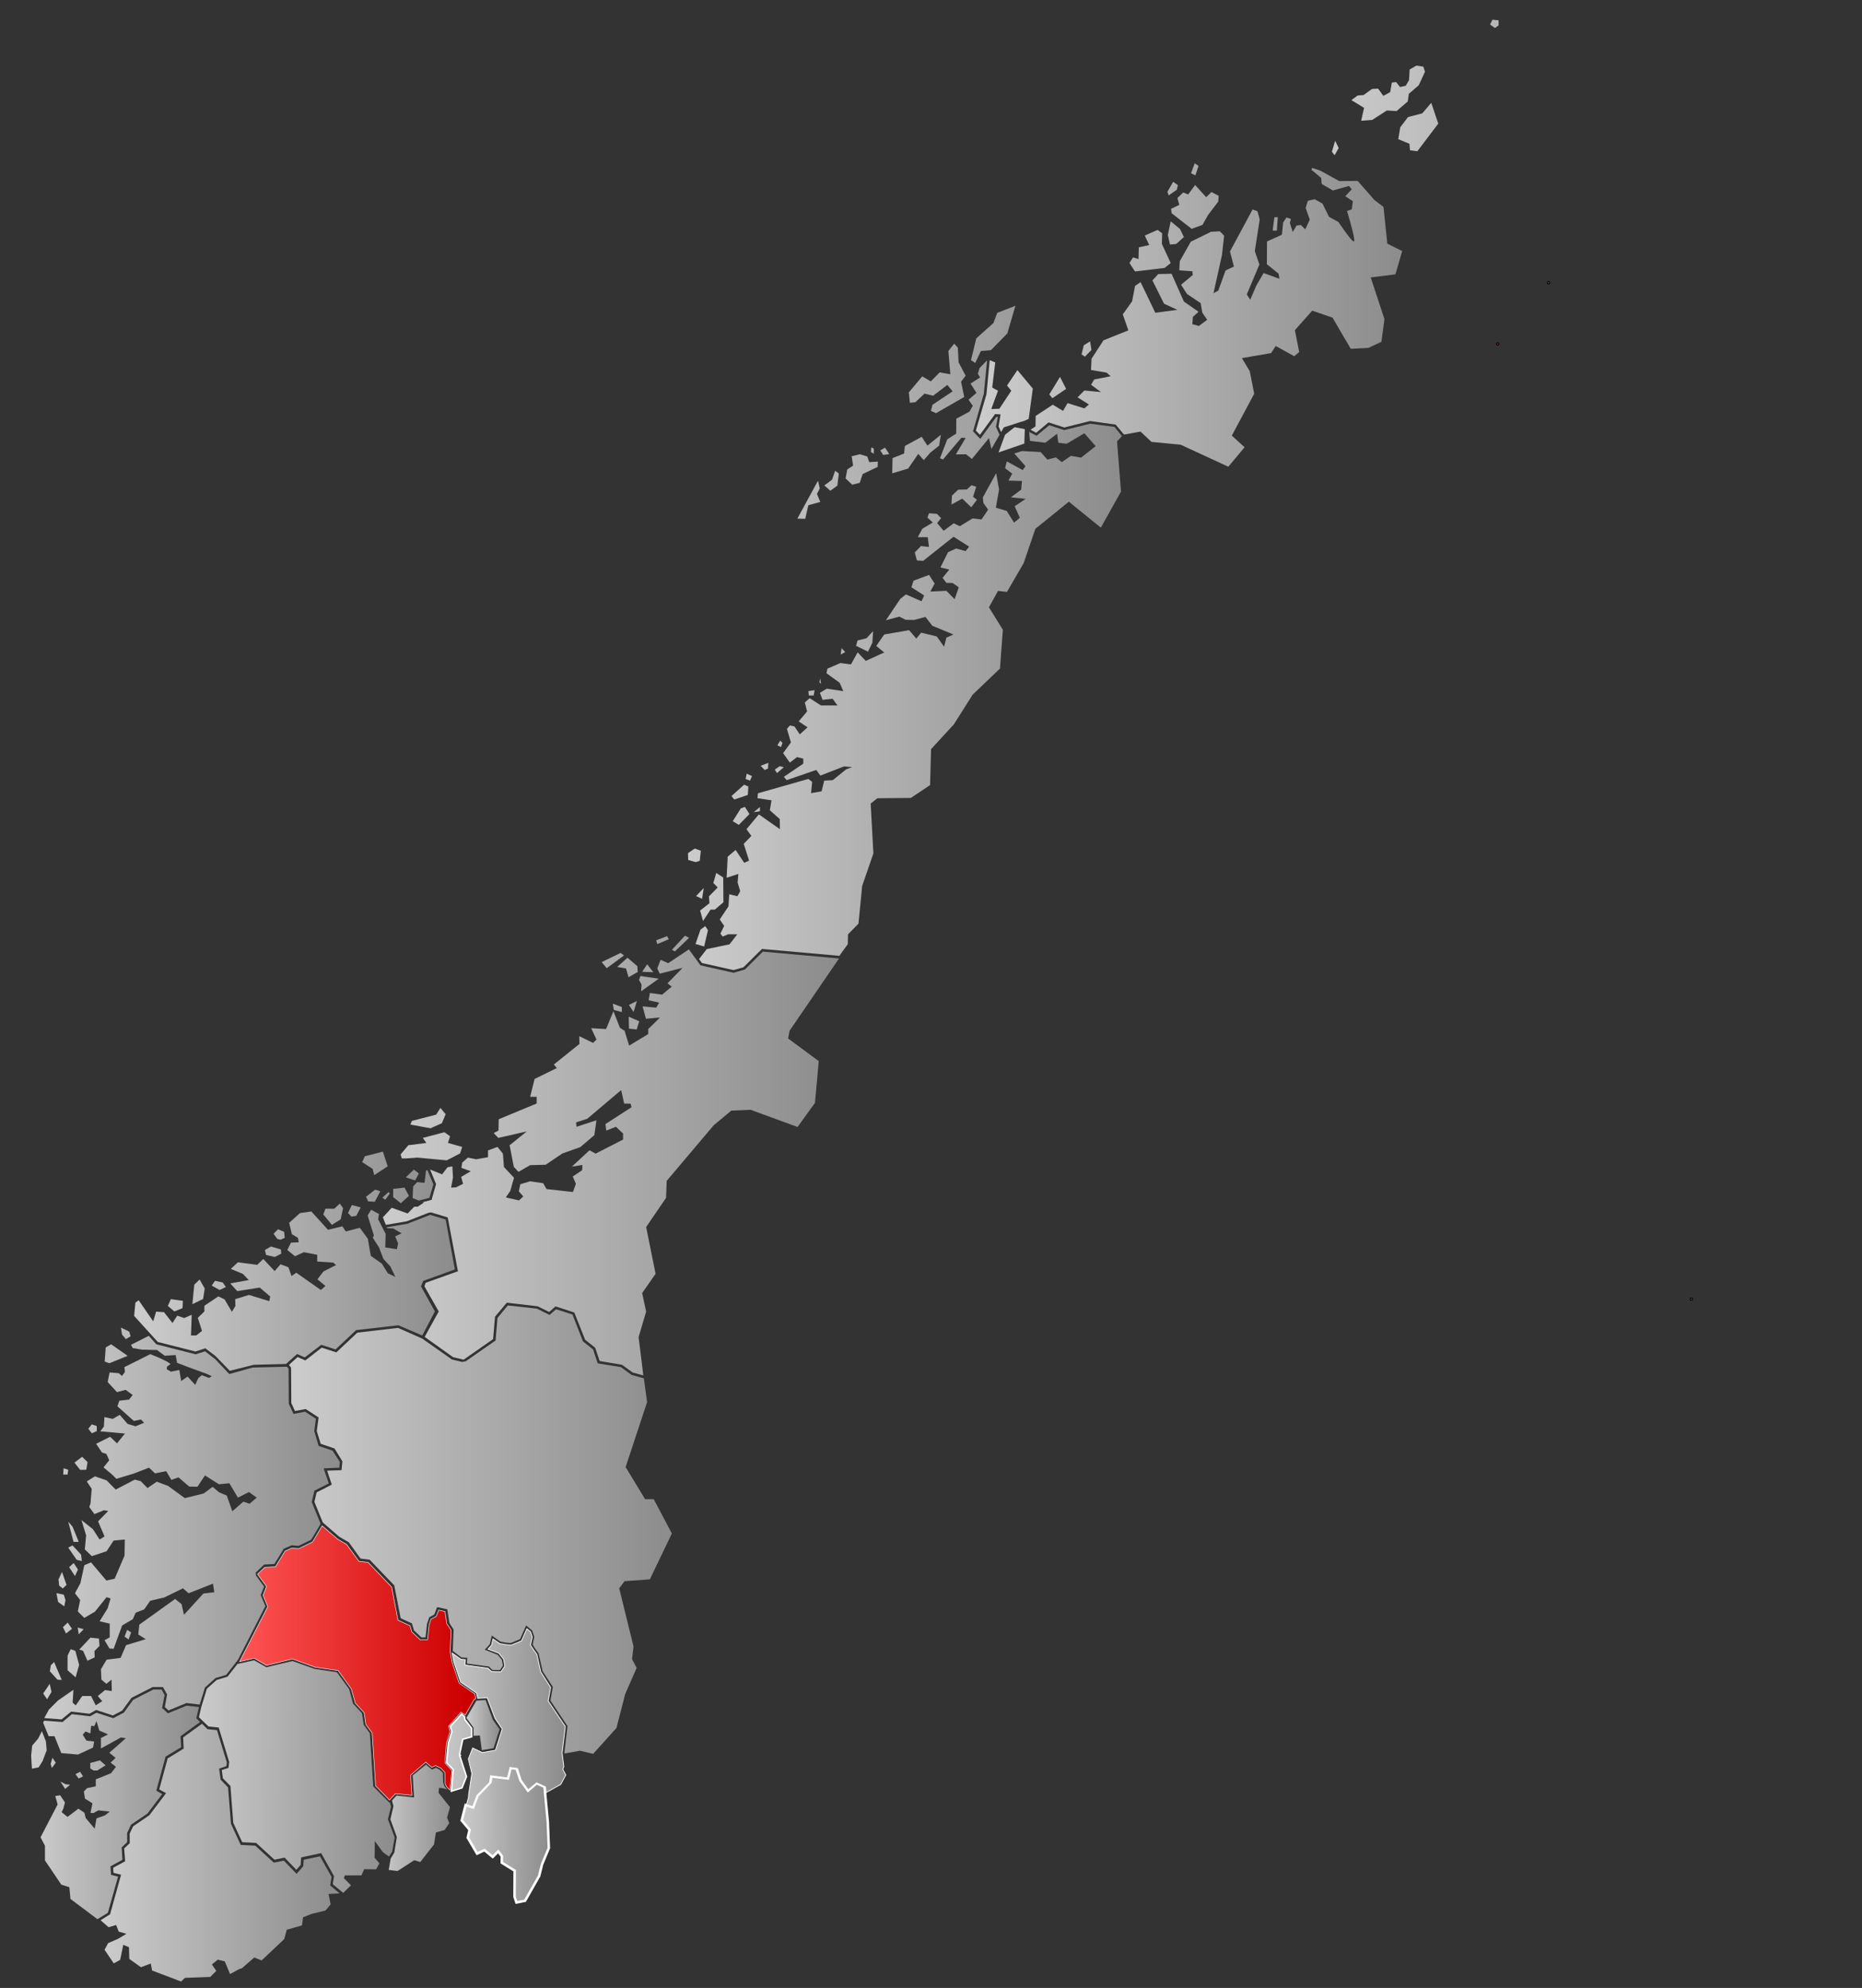 <?xml version="1.0" encoding="UTF-8" standalone="no"?>
<svg
   id="svg2"
   height="790"
   width="740"
   version="1.0"
   sodipodi:docname="buskerud_2024.svg"
   xml:space="preserve"
   inkscape:version="1.2.1 (9c6d41e410, 2022-07-14)"
   xmlns:inkscape="http://www.inkscape.org/namespaces/inkscape"
   xmlns:sodipodi="http://sodipodi.sourceforge.net/DTD/sodipodi-0.dtd"
   xmlns:xlink="http://www.w3.org/1999/xlink"
   xmlns="http://www.w3.org/2000/svg"
   xmlns:svg="http://www.w3.org/2000/svg"
   xmlns:rdf="http://www.w3.org/1999/02/22-rdf-syntax-ns#"
   xmlns:cc="http://creativecommons.org/ns#"
   xmlns:dc="http://purl.org/dc/elements/1.1/"><rect width="100%" height="100%" fill="#333333" stroke="none"/><sodipodi:namedview
     id="namedview61"
     pagecolor="#ffffff"
     bordercolor="#000000"
     borderopacity="0.25"
     inkscape:showpageshadow="2"
     inkscape:pageopacity="0.0"
     inkscape:pagecheckerboard="0"
     inkscape:deskcolor="#d1d1d1"
     showgrid="false"
     showguides="false"
     inkscape:zoom="3.2827612"
     inkscape:cx="225.41999"
     inkscape:cy="675.80304"
     inkscape:window-width="1920"
     inkscape:window-height="991"
     inkscape:window-x="-9"
     inkscape:window-y="-9"
     inkscape:window-maximized="1"
     inkscape:current-layer="layer1" /><defs
     id="defs77"><linearGradient
       id="linearGradient37210"><stop
         id="stop37206"
         style="stop-color:#cccccc;stop-opacity:1;"
         offset="0" /><stop
         id="stop37208"
         style="stop-color:#8c8c8c;stop-opacity:1;"
         offset="1" /></linearGradient><linearGradient
       inkscape:collect="always"
       id="linearGradient37186"><stop
         style="stop-color:#ff5454;stop-opacity:1;"
         offset="0"
         id="stop37182" /><stop
         style="stop-color:#cc0000;stop-opacity:1;"
         offset="1"
         id="stop37184" /></linearGradient><linearGradient
       id="linearGradient37073"><stop
         id="stop37069"
         style="stop-color:#ffffff;stop-opacity:1;"
         offset="0" /><stop
         id="stop37071"
         style="stop-color:#8c8c8c;stop-opacity:1"
         offset="1" /></linearGradient><linearGradient
       inkscape:collect="always"
       id="linearGradient36187"><stop
         style="stop-color:#cccccc;stop-opacity:1;"
         offset="0"
         id="stop36183" /><stop
         style="stop-color:#8c8c8c;stop-opacity:1;"
         offset="1"
         id="stop36185" /></linearGradient><linearGradient
       inkscape:collect="always"
       id="linearGradient36159"><stop
         style="stop-color:#ff5454;stop-opacity:1;"
         offset="0"
         id="stop36155" /><stop
         style="stop-color:#ff5454;stop-opacity:0;"
         offset="1"
         id="stop36157" /></linearGradient><linearGradient
       id="linearGradient36149"><stop
         id="stop36145"
         style="stop-color:#cccccc;stop-opacity:1;"
         offset="0" /><stop
         id="stop36147"
         style="stop-color:#8c8c8c;stop-opacity:1;"
         offset="1" /></linearGradient><linearGradient
       id="linearGradient36126"><stop
         id="stop36122"
         style="stop-color:#cccccc;stop-opacity:1;"
         offset="0" /><stop
         id="stop36124"
         style="stop-color:#cc0000;stop-opacity:1;"
         offset="1" /></linearGradient><linearGradient
       id="linearGradient35215"><stop
         id="stop35211"
         style="stop-color:#ff5454;stop-opacity:1;"
         offset="0" /><stop
         id="stop35213"
         style="stop-color:#cc0000;stop-opacity:1;"
         offset="1" /></linearGradient><linearGradient
       id="linearGradient35054"><stop
         id="stop35050"
         style="stop-color:#ff5454;stop-opacity:1;"
         offset="0" /><stop
         id="stop35052"
         style="stop-color:#cc0000;stop-opacity:1;"
         offset="1" /></linearGradient><linearGradient
       id="linearGradient34197"><stop
         id="stop34193"
         style="stop-color:#cccccc;stop-opacity:1;"
         offset="0" /><stop
         id="stop34195"
         style="stop-color:#8c8c8c;stop-opacity:1;"
         offset="1" /></linearGradient><linearGradient
       id="linearGradient33343"><stop
         id="stop33339"
         style="stop-color:#cccccc;stop-opacity:1;"
         offset="0" /><stop
         id="stop33341"
         style="stop-color:#8c8c8c;stop-opacity:1;"
         offset="1" /></linearGradient><linearGradient
       id="linearGradient31647"><stop
         id="stop31643"
         style="stop-color:#cccccc;stop-opacity:1;"
         offset="0" /><stop
         id="stop31645"
         style="stop-color:#8c8c8c;stop-opacity:1;"
         offset="1" /></linearGradient><linearGradient
       id="linearGradient25014"><stop
         id="stop25010"
         style="stop-color:#cccccc;stop-opacity:1;"
         offset="0" /><stop
         id="stop25012"
         style="stop-color:#8c8c8c;stop-opacity:1;"
         offset="1" /></linearGradient><linearGradient
       id="linearGradient25008"><stop
         id="stop25004"
         style="stop-color:#cccccc;stop-opacity:1;"
         offset="0" /><stop
         id="stop25006"
         style="stop-color:#8c8c8c;stop-opacity:1;"
         offset="1" /></linearGradient><linearGradient
       id="linearGradient25002"><stop
         id="stop24998"
         style="stop-color:#cccccc;stop-opacity:1;"
         offset="0" /><stop
         id="stop25000"
         style="stop-color:#8c8c8c;stop-opacity:1;"
         offset="1" /></linearGradient><linearGradient
       id="linearGradient22600"><stop
         id="stop22596"
         style="stop-color:#cccccc;stop-opacity:1"
         offset="0" /><stop
         id="stop22598"
         style="stop-color:#8c8c8c;stop-opacity:1"
         offset="1" /></linearGradient><linearGradient
       id="linearGradient13280"><stop
         id="stop13276"
         style="stop-color:#ff5454;stop-opacity:1;"
         offset="0" /><stop
         id="stop13278"
         style="stop-color:#cc0000;stop-opacity:1;"
         offset="1" /></linearGradient><linearGradient
       id="linearGradient13274"><stop
         id="stop13270"
         style="stop-color:#cccccc;stop-opacity:1;"
         offset="0" /><stop
         id="stop13272"
         style="stop-color:#8c8c8c;stop-opacity:1;"
         offset="1" /></linearGradient><linearGradient
       id="linearGradient4373"><stop
         id="stop4375"
         style="stop-color:#ff5454;stop-opacity:1"
         offset="0" /><stop
         id="stop4377"
         style="stop-color:#cc0000;stop-opacity:1"
         offset="1" /></linearGradient><linearGradient
       id="linearGradient4261"><stop
         id="stop4263"
         style="stop-color:#cccccc;stop-opacity:1"
         offset="0" /><stop
         id="stop4265"
         style="stop-color:#8c8c8c;stop-opacity:1"
         offset="1" /></linearGradient><linearGradient
       gradientUnits="userSpaceOnUse"
       y2="736.231"
       x2="134.984"
       y1="736.231"
       x1="39.961"
       id="linearGradient1183"
       xlink:href="#linearGradient4261" /><linearGradient
       gradientUnits="userSpaceOnUse"
       y2="717.038"
       x2="79.52"
       y1="717.038"
       x1="12.373"
       id="linearGradient1191"
       xlink:href="#linearGradient4261" /><linearGradient
       gradientUnits="userSpaceOnUse"
       y2="706.112"
       x2="178.981"
       y1="706.112"
       x1="79.125"
       id="linearGradient1199"
       xlink:href="#linearGradient4261"
       gradientTransform="translate(236.337,-62.044)" /><linearGradient
       gradientUnits="userSpaceOnUse"
       y2="605.436"
       x2="135.055"
       y1="605.436"
       x1="17.168"
       id="linearGradient1207"
       xlink:href="#linearGradient4261" /><linearGradient
       gradientUnits="userSpaceOnUse"
       y2="681.29"
       x2="224.703"
       y1="681.29"
       x1="95.375"
       id="linearGradient1215"
       xlink:href="#linearGradient4373" /><linearGradient
       gradientUnits="userSpaceOnUse"
       y2="685.481"
       x2="198.325"
       y1="685.481"
       x1="185.347"
       id="linearGradient1223"
       xlink:href="#linearGradient31647" /><linearGradient
       gradientUnits="userSpaceOnUse"
       y2="607.871"
       x2="267.01"
       y1="607.871"
       x1="114.82"
       id="linearGradient1231"
       xlink:href="#linearGradient25002" /><linearGradient
       gradientUnits="userSpaceOnUse"
       y2="253.526"
       x2="445.891"
       y1="253.526"
       x1="273.426"
       id="linearGradient1255"
       xlink:href="#linearGradient4261" /><linearGradient
       gradientUnits="userSpaceOnUse"
       y2="94.201"
       x2="735.416"
       y1="94.201"
       x1="387.822"
       id="linearGradient1263"
       xlink:href="#linearGradient22600" /><linearGradient
       gradientUnits="userSpaceOnUse"
       y2="501.206"
       x2="180.791"
       y1="501.206"
       x1="53.312"
       id="linearGradient899"
       xlink:href="#linearGradient4261" /><linearGradient
       gradientUnits="userSpaceOnUse"
       y2="459.222"
       x2="333.453"
       y1="459.222"
       x1="152.17"
       id="linearGradient926"
       xlink:href="#linearGradient4261" /><linearGradient
       inkscape:collect="always"
       xlink:href="#linearGradient13280"
       id="linearGradient13147"
       gradientUnits="userSpaceOnUse"
       x1="95.933"
       y1="660.382"
       x2="185.674"
       y2="660.382"
       gradientTransform="translate(-341.855,54.266)" /><linearGradient
       inkscape:collect="always"
       xlink:href="#linearGradient25008"
       id="linearGradient13165"
       gradientUnits="userSpaceOnUse"
       x1="172.71"
       y1="680.559"
       x2="224.703"
       y2="681.29" /><linearGradient
       inkscape:collect="always"
       xlink:href="#linearGradient25014"
       id="linearGradient13167"
       gradientUnits="userSpaceOnUse"
       x1="172.806"
       y1="681.567"
       x2="224.703"
       y2="681.29" /><linearGradient
       inkscape:collect="always"
       xlink:href="#linearGradient4373"
       id="linearGradient13169"
       gradientUnits="userSpaceOnUse"
       x1="95.375"
       y1="681.29"
       x2="224.703"
       y2="681.29" /><linearGradient
       inkscape:collect="always"
       xlink:href="#linearGradient13274"
       id="linearGradient13171"
       gradientUnits="userSpaceOnUse"
       x1="182.815"
       y1="729.715"
       x2="218.065"
       y2="729.432"
       gradientTransform="translate(-341.61,53.85)" /><linearGradient
       inkscape:collect="always"
       xlink:href="#linearGradient33343"
       id="linearGradient19402"
       gradientUnits="userSpaceOnUse"
       gradientTransform="translate(-0.016,-0.159)"
       x1="150.475"
       y1="720.051"
       x2="180.374"
       y2="720.33" /><linearGradient
       inkscape:collect="always"
       xlink:href="#linearGradient34197"
       id="linearGradient19404"
       gradientUnits="userSpaceOnUse"
       gradientTransform="translate(-0.07,-0.104)"
       x1="76.384"
       y1="705.614"
       x2="156.922"
       y2="706.302" /><linearGradient
       inkscape:collect="always"
       xlink:href="#linearGradient22600"
       id="linearGradient35191"
       gradientUnits="userSpaceOnUse"
       x1="387.822"
       y1="94.201"
       x2="735.416"
       y2="94.201" /><linearGradient
       inkscape:collect="always"
       xlink:href="#linearGradient35215"
       id="linearGradient35209"
       gradientUnits="userSpaceOnUse"
       x1="387.822"
       y1="94.201"
       x2="555.476"
       y2="92.602" /><linearGradient
       inkscape:collect="always"
       xlink:href="#linearGradient36126"
       id="linearGradient36120"
       gradientUnits="userSpaceOnUse"
       x1="387.822"
       y1="94.201"
       x2="555.476"
       y2="92.602" /><linearGradient
       inkscape:collect="always"
       xlink:href="#linearGradient36159"
       id="linearGradient36161"
       x1="387.822"
       y1="123.819"
       x2="557.266"
       y2="123.819"
       gradientUnits="userSpaceOnUse" /><linearGradient
       inkscape:collect="always"
       xlink:href="#linearGradient36187"
       id="linearGradient36181"
       gradientUnits="userSpaceOnUse"
       x1="387.822"
       y1="123.819"
       x2="557.266"
       y2="123.819" /><linearGradient
       inkscape:collect="always"
       xlink:href="#linearGradient37186"
       id="linearGradient37188"
       x1="594.565"
       y1="136.657"
       x2="595.871"
       y2="136.657"
       gradientUnits="userSpaceOnUse" /><linearGradient
       inkscape:collect="always"
       xlink:href="#linearGradient37210"
       id="linearGradient37204"
       gradientUnits="userSpaceOnUse"
       x1="521.55"
       y1="94.635"
       x2="735.416"
       y2="94.201" /><linearGradient
       inkscape:collect="always"
       xlink:href="#linearGradient4373"
       id="linearGradient48059"
       gradientUnits="userSpaceOnUse"
       x1="176.053"
       y1="681.755"
       x2="224.703"
       y2="681.29" /></defs><style
     id="style5"
     type="text/css" /><style
     type="text/css"
     id="style5-3" /><g
     style="display:inline;opacity:1"
     id="layer1"><g
       id="g36104"><g
         style="fill:url(#linearGradient1263);fill-opacity:1;stroke:none"
         id="g4622"><title
           id="title1147">Troms og Finnmark</title><g
           id="g35167"><g
             id="g35181"
             style="fill:url(#linearGradient35191);fill-opacity:1;stroke:none"><g
               id="g35207"
               style="fill:url(#linearGradient35209);fill-opacity:1"><g
                 id="g36118"
                 style="fill:url(#linearGradient36120);fill-opacity:1"><g
                   id="g36141"
                   style="fill:url(#linearGradient36161);fill-opacity:1"><g
                     id="g36179"
                     style="fill:url(#linearGradient36181);fill-opacity:1"><path
                       id="path22581"
                       style="display:inline;opacity:1;fill:url(#linearGradient36181);fill-opacity:1;fill-rule:evenodd;stroke:none;stroke-width:1px;stroke-linecap:butt;stroke-linejoin:round;stroke-opacity:1"
                       d="m 465.271,87.965 -1.152,5.402 0.85,3.822 2.488,-0.242 3.035,-2.73 L 468.975,91 Z" /><path
                       id="path22579"
                       style="display:inline;opacity:1;fill:url(#linearGradient36181);fill-opacity:1;fill-rule:evenodd;stroke:none;stroke-width:1px;stroke-linecap:butt;stroke-linejoin:round;stroke-opacity:1"
                       d="m 488.336,79.832 -5.645,6.373 -0.426,2.488 4.309,-0.607 3.217,-6.615 z" /><path
                       id="path22573"
                       style="display:inline;opacity:1;fill:url(#linearGradient36181);fill-opacity:1;fill-rule:evenodd;stroke:none;stroke-width:1px;stroke-linecap:butt;stroke-linejoin:round;stroke-opacity:1"
                       d="m 474.801,64.902 -1.457,3.945 1.73,0.85 1.244,-3.764 z" /><path
                       id="path4514"
                       style="fill:url(#linearGradient36181);fill-opacity:1;fill-rule:evenodd;stroke:none;stroke-width:1px;stroke-linecap:butt;stroke-linejoin:round;stroke-opacity:1"
                       d="m 428.006,146.715 -1.455,1.154 -1.154,3.762 1.154,2.004 3.398,-1.639 0.363,-2.125 z" /><path
                       id="path22591"
                       style="fill:url(#linearGradient36181);fill-opacity:1;fill-rule:evenodd;stroke:none;stroke-width:1px;stroke-linecap:butt;stroke-linejoin:round;stroke-opacity:1"
                       d="m 393.338,143.146 -1.303,13.559 -4.213,14.414 1.631,1.67 6.004,-8.227 2.191,0.121 -0.801,4.805 1.014,2.221 1.074,-1.869 6.725,-2.174 1.166,-0.311 2.002,-0.914 1.639,-12.018 -6.131,-7.344 -4.127,6.129 1.699,2.064 -4.734,7.162 -3.217,0.121 2.672,-7.283 -2.307,-1.275 1.213,-9.996 z m 27.932,6.604 -4.248,6.98 1.213,1.518 5.463,-3.703 z m -18.045,20.006 -3.791,3.006 -2.588,7.041 10.25,-3.535 0.182,-5.73 z" /><path
                       id="path22589"
                       style="fill:url(#linearGradient36181);fill-opacity:1;fill-rule:evenodd;stroke:none;stroke-width:1px;stroke-linecap:butt;stroke-linejoin:round;stroke-opacity:1"
                       d="m 407.129,140.465 -0.912,3.52 3.703,3.459 2.488,-1.031 -0.303,-2.975 z" /><path
                       id="path22587"
                       style="fill:url(#linearGradient36181);fill-opacity:1;fill-rule:evenodd;stroke:none;stroke-width:1px;stroke-linecap:butt;stroke-linejoin:round;stroke-opacity:1"
                       d="m 433.227,135.67 -2.488,1.518 -0.91,3.641 1.334,0.91 2.609,-2.67 z" /><path
                       id="path22585"
                       style="fill:url(#linearGradient36181);fill-opacity:1;fill-rule:evenodd;stroke:none;stroke-width:1px;stroke-linecap:butt;stroke-linejoin:round;stroke-opacity:1"
                       d="m 442.33,105.748 -2.975,0.424 0.668,3.035 -3.701,2.307 -3.764,-3.156 -3.156,2.125 3.096,4.977 -0.789,1.76 -5.037,-1.82 -4.795,2.428 3.156,3.277 -1.762,2.428 2.793,3.52 -3.52,1.215 0.025,1.525 1.613,1.508 -6.01,5.463 4.617,-0.508 2.121,1.844 2.062,-2.732 3.131,-1.422 3.182,-4.221 0.91,2.305 6.252,-0.91 4.248,-2.184 -1.336,-1.396 -0.363,-5.766 4.006,-2.064 1.152,-4.795 -2.186,-1.334 1.215,-4.189 -3.703,1.215 z" /><path
                       id="path22583"
                       style="fill:url(#linearGradient36181);fill-opacity:1;fill-rule:evenodd;stroke:none;stroke-width:1px;stroke-linecap:butt;stroke-linejoin:round;stroke-opacity:1"
                       d="m 460.053,91.363 -5.098,2.246 1.76,3.764 -4.127,0.91 -0.123,4.674 -2.184,-0.668 -1.396,2.244 2.186,3.34 11.773,-1.396 2.428,-1.943 -3.52,-7.586 0.121,-4.248 z" /><path
                       id="path22577"
                       style="fill:url(#linearGradient36181);fill-opacity:1;fill-rule:evenodd;stroke:none;stroke-width:1px;stroke-linecap:butt;stroke-linejoin:round;stroke-opacity:1"
                       d="m 510.549,77.768 -1.275,3.34 2.732,2.428 2.197,-1.293 0.898,-2.289 z" /><path
                       id="path22575"
                       style="fill:url(#linearGradient36181);fill-opacity:1;fill-rule:evenodd;stroke:none;stroke-width:1px;stroke-linecap:butt;stroke-linejoin:round;stroke-opacity:1"
                       d="m 466.242,72.246 -2.305,4.006 0.545,1.395 3.217,-2.244 0.426,-1.822 z m 8.74,1.273 -2.791,3.764 -1.943,-0.789 -2.305,2.186 0.727,2.73 -3.277,1.578 0.244,1.76 7.949,6.191 4.311,-1.578 2.184,-3.885 4.066,-5.342 0.184,-2.305 -2.854,-1.518 -2.123,2.062 z" /><path
                       id="path22571"
                       style="fill:url(#linearGradient36181);fill-opacity:1;fill-rule:evenodd;stroke:none;stroke-width:1px;stroke-linecap:butt;stroke-linejoin:round;stroke-opacity:1"
                       d="m 484.572,62.17 -0.486,2.307 2.551,3.764 0.363,6.008 4.492,1.094 2.67,-2.49 -3.459,-5.947 -1.943,-0.182 -2.123,-4.127 z m 23.307,2.854 -3.764,1.941 -3.398,5.584 1.639,2.549 2.852,-0.85 1.154,2.246 2.246,-0.971 1.334,-8.316 z m -27.615,3.945 -0.244,2.123 2.854,1.518 0.607,-0.971 -1.215,-2.67 z" /><path
                       id="path22555"
                       style="fill:url(#linearGradient36181);fill-opacity:1;fill-rule:evenodd;stroke:none;stroke-width:1px;stroke-linecap:butt;stroke-linejoin:round;stroke-opacity:1"
                       d="m 536.818,138.615 7.044,-0.374 5.145,-2.422 1.203,-8.983 -5.454,-16.587 9.811,-1.219 2.7,-9.254 -5.914,-2.954 -1.525,-14.6 -3.616,-2.743 -6.633,-7.581 -7.31,0.068 -7.637,-4.192 -3.203,-1.074 -0.189,0.801 3.84,3.23 0.188,2.363 4.43,2.609 6.404,-1.791 1.123,1.275 -2.58,2.822 3.004,1.912 -0.424,3.277 -1.883,0.637 c 0,0 3.541,11.611 2.762,12.078 -0.779,0.467 -6.191,-7.709 -6.191,-7.709 l -3.701,-2.002 -2.641,-5.311 -3.096,-1.73 -2.699,0.639 -0.881,2.82 1.639,4.674 -1.82,3.854 -1.699,-1.729 -1.73,0.213 -1.518,2.549 -1.152,-3.582 0.424,-1.578 -1.76,-0.605 -1.336,2.002 -0.484,4.855 -5.918,2.67 -0.06,9.045 4.674,3.793 0.303,2.002 -6.281,-2.275 -2.854,4.916 -2.457,5.674 -1.365,-2.094 5.006,-11.895 -1.82,-5.311 1.941,-12.564 -0.879,-3.277 -1.943,-0.729 -8.982,16.691 1.549,6.008 -3.309,1.549 -2.883,8.01 -1.912,1.033 3.369,-15.174 0.85,-7.678 -1.699,-1.76 -3.551,0.213 -8.012,3.945 -4.369,7.768 -0.182,3.582 5.219,0.395 0.121,1.486 -4.643,3.854 2.367,3.672 5.432,3.643 0.637,3.762 1.943,2.854 -3.309,2.457 -2.58,-0.729 0.213,-2.883 2.246,-2.033 -5.826,-4.066 -4.887,-11.045 -5.279,0.121 -2.338,2.518 4.613,9.256 5.311,2.459 -8.77,1.152 -5.857,-12.199 -2.186,1.518 -1.184,6.131 -3.701,5.189 2.215,6.342 -9.893,3.975 -4.734,7.314 -0.213,4.461 6.191,1.062 1.607,1.426 -6.555,1.305 -1.213,2.094 3.945,2.914 -6.615,-0.639 -2.701,2.701 4.49,2.854 -1.789,1.547 -6.678,-2.094 -1.789,3.096 -4.098,-2.459 -6.797,4.461 -0.06,4.158 -1.992,1.307 2.254,1.229 4.92,-4.123 6.281,2.02 10.221,-2.57 10.178,1.424 3.305,3.965 6.561,-1.188 4.369,4.098 11.623,1.123 18.906,8.74 6.463,-7.738 -5.068,-4.613 8.893,-16.66 -1.766,-8.947 -3.121,-5.193 11.592,-2.004 1.852,-2.822 7.344,4.066 1.973,-1.668 -1.699,-8.68 6.889,-7.77 8.072,2.793 z m -29.006,-52.295 -1.346,0.039 -0.693,5.268 1.691,0.029 z"
                       sodipodi:nodetypes="ccccccccccccccccccccccccscccccccccccccccccccccccccccccccccccccccccccccccccccccccccccccccccccccccccccccccccccccccccccccccccccccccccccccc" /></g></g></g></g></g></g><g
           id="g37202"
           style="fill:url(#linearGradient37204);fill-opacity:1"><path
             id="path22569"
             style="fill:url(#linearGradient37204);fill-opacity:1;fill-rule:evenodd;stroke:none;stroke-width:1px;stroke-linecap:butt;stroke-linejoin:round;stroke-opacity:1"
             d="m 530.617,55.938 -1.287,4.377 1.074,1.373 1.609,-2.875 z" /><path
             id="path22567"
             style="fill:url(#linearGradient37204);fill-opacity:1;fill-rule:evenodd;stroke:none;stroke-width:1px;stroke-linecap:butt;stroke-linejoin:round;stroke-opacity:1"
             d="m 550.121,55.555 -4.219,4.006 9.014,3.914 1.912,-1.426 -3.551,-6.1 z" /><path
             id="path22565"
             style="fill:url(#linearGradient37204);fill-opacity:1;fill-rule:evenodd;stroke:none;stroke-width:1px;stroke-linecap:butt;stroke-linejoin:round;stroke-opacity:1"
             d="m 568.814,40.867 -3.582,4.188 -5.645,1.457 -3.094,4.066 -0.789,4.734 4.43,1.82 0.242,2.609 2.914,0.365 8.314,-10.986 z" /><path
             id="path22563"
             style="fill:url(#linearGradient37204);fill-opacity:1;fill-rule:evenodd;stroke:none;stroke-width:1px;stroke-linecap:butt;stroke-linejoin:round;stroke-opacity:1"
             d="m 573.943,32.432 -1.578,5.947 0.576,4.734 3.338,1.76 3.217,-2.307 1.213,-5.129 -2.488,-2.518 z" /><path
             id="path22561"
             style="fill:url(#linearGradient37204);fill-opacity:1;fill-rule:evenodd;stroke:none;stroke-width:1px;stroke-linecap:butt;stroke-linejoin:round;stroke-opacity:1"
             d="m 562.928,26.059 -2.701,1.547 -0.244,4.219 -1.299,2.254 -2.281,0.508 -1.547,-1.973 -1.699,0.182 -0.668,3.824 -2.732,1.457 -2.062,-2.854 -2.428,0.121 -3.338,2.428 -2.367,0.182 -2.488,1.822 5.037,3.094 -1.154,5.1 4.371,-0.305 5.826,-3.762 3.885,0.242 4.43,-3.824 0.426,-3.033 3.945,-3.4 2.488,-5.4 -0.668,-2.004 z" /><path
             id="path22559"
             style="fill:url(#linearGradient37204);fill-opacity:1;fill-rule:evenodd;stroke:none;stroke-width:1px;stroke-linecap:butt;stroke-linejoin:round;stroke-opacity:1"
             d="m 579.738,13.191 -1.76,0.85 v 4.795 l 3.277,-0.182 0.607,-2.246 z" /><path
             id="path22557"
             style="fill:url(#linearGradient37204);fill-opacity:1;fill-rule:evenodd;stroke:none;stroke-width:1px;stroke-linecap:butt;stroke-linejoin:round;stroke-opacity:1"
             d="m 593.152,7.818 -0.971,1.914 1.941,1.395 1.457,-1.031 -0.012,-2.023 z" /><path
             id="path22551"
             style="fill:url(#linearGradient37204);fill-opacity:1;fill-rule:evenodd;stroke:none;stroke-width:1px;stroke-linecap:butt;stroke-linejoin:round;stroke-opacity:1"
             d="m 613.059,2.934 -0.182,5.523 -3.52,-0.061 -2.064,2.002 3.277,1.701 -2.912,4.855 -1.094,7.828 -4.006,-3.338 -1.76,0.85 -1.699,-4.369 -2.549,-0.061 -3.945,-1.518 -2.002,2.428 1.881,2.912 -0.789,4.492 -4.795,-2.246 -1.881,4.553 2.67,1.639 2.609,0.729 4.492,6.008 -1.031,2.004 -6.191,-3.4 -4.977,7.891 2.062,3.582 -7.525,0.787 -8.619,9.469 0.85,2.428 -4.248,4.674 1.457,6.008 -3.035,2.549 0.971,2.551 2.732,0.424 1.76,2.854 -2.064,2.67 -4.309,0.607 -1.639,-3.217 -2.428,-2.549 v -3.885 l -3.277,-1.275 0.547,-3.762 -3.096,-0.062 -3.459,-3.154 h -3.461 l -0.789,2.488 0.305,3.338 -1.639,1.213 -1.092,-1.699 0.363,-4.795 -1.578,-2.912 -1.336,1.639 -3.701,-2.854 -2.307,1.396 -0.697,5.887 -1.141,0.881 -5.688,-7.314 -1.336,3.459 -3.277,0.426 -0.252,0.721 3.449,1.061 7.432,4.061 7.387,-0.032 6.881,7.87 3.785,2.759 1.527,14.59 6.127,3.129 -2.998,10.432 -9.389,1.174 5.086,15.779 -1.305,9.648 -5.477,2.607 -6.982,0.256 0.102,0.174 0.521,1 4.377,6.525 -1.152,2.428 3.033,2.67 3.096,11.289 3.156,-2.186 2.914,2.307 h 8.072 l 3.398,4.369 4.248,-3.883 6.191,-1.76 3.58,-8.072 3.824,0.06 6.857,7.646 8.438,1.092 5.887,7.406 4.49,-2.914 1.396,-11.775 4.369,-5.705 4.795,0.486 4.977,-9.408 -3.094,-14.383 3.277,-19.848 0.363,-9.467 5.16,-5.463 5.826,-12.078 10.863,1.578 6.92,-2.186 0.971,-3.945 5.219,-5.584 7.404,-1.213 4.311,10.014 4.732,1.154 2.125,4.309 15.963,6.434 5.766,16.447 -7.525,12.018 -1.883,9.348 4.795,4.309 3.156,0.484 3.643,-3.277 0.121,-15.477 11.834,-8.738 4.855,-9.529 -2.123,-4.674 2.307,-1.518 6.371,5.402 5.221,1.457 4.006,-1.033 1.092,-4.855 -4.369,-10.135 -5.766,-1.396 -2.125,1.578 -3.643,-4.369 -2.365,1.152 1.334,3.277 -1.941,6.07 -8.314,0.242 -1.215,-2.791 3.58,-1.033 3.035,-3.883 -2.852,-4.066 -2.367,2.123 -5.826,-2.367 1.031,-3.217 -4.127,-2.428 -4.674,0.668 -2.002,-1.881 -9.955,-2.428 -0.971,-5.342 23.488,3.277 4.674,1.76 8.982,-5.705 -0.121,-3.762 3.52,-4.188 6.373,-2.428 3.277,-2.672 -2.791,-8.678 -3.521,1.455 -5.584,-6.555 -10.439,2.125 2.975,-7.162 -5.158,-5.279 -4.674,4.43 -3.156,-4.613 -7.041,4.311 -0.363,-4.795 -2.002,-3.521 -5.949,-3.641 -3.52,1.881 -4.309,6.312 -2.125,10.439 1.578,8.496 -3.885,1.943 -3.096,-1.76 -3.52,0.484 -2.367,-0.789 6.494,-9.285 0.303,-4.311 -5.279,3.703 -1.275,-1.578 3.035,-2.791 -5.402,-2.367 1.502,-2.406 6.389,-0.932 4.916,-10.016 -1.152,-3.277 -4.977,0.426 -1.578,-5.523 -7.83,2.852 -3.217,-2.609 -2.609,1.336 -0.365,5.705 -4.309,-1.941 -1.092,3.58 -2.004,5.037 5.342,0.607 2.062,3.096 -2.609,1.941 -0.607,4.248 -2.73,0.607 -1.273,5.523 2.184,2.549 -3.338,2.367 1.154,6.312 -2.975,0.061 -6.98,6.373 0.182,-14.75 -1.334,-4.309 2.307,-3.096 -0.668,-13.109 -3.459,1.031 -6.434,11.107 -13.838,28.041 1.213,3.701 -5.705,10.379 -3.885,3.459 -3.096,-5.34 4.979,-10.865 -2.367,-3.033 3.52,-2.854 0.729,-3.885 -3.217,-2.67 13.898,-21.363 v -3.582 l -7.525,0.668 0.303,-3.459 4.492,-2.609 3.096,0.303 4.188,-2.914 -3.217,-2.488 1.334,-3.701 -2.791,-0.242 z"
             sodipodi:nodetypes="cccccccccccccccccccccccccccccccccccccccccccccccccccccccccccccccccccccccccccccccccccccccccccccccccccccccccccccccccccccccccccccccccccccccccccccccccccccccccccccccccccccccccccccccccccccccccccccccccccccccccccccccccccccccccccccccccc" /></g></g></g><g
       style="fill:#cccccc;fill-opacity:1;stroke:none"
       id="g4632" /><g
       style="fill:url(#linearGradient1255);fill-opacity:1;stroke:none"
       id="g4710"><title
         id="title1157"
         style="fill:url(#linearGradient1255);fill-opacity:1">Nordland</title><path
         id="path4652"
         d="m 403.547,121.527 -7.223,2.793 -1.518,4.066 -6.797,6.068 -2.125,8.68 1.701,1.092 2.244,-4.732 4.006,-0.365 6.494,-6.615 z m -24.338,15.053 -2.307,2.914 0.789,9.225 -4.248,-0.729 -3.52,3.58 -3.398,-2.002 -5.342,6.373 0.426,4.127 2.184,-0.242 3.643,-3.4 3.398,0.85 5.645,-4.309 2.123,2.549 -8.01,5.342 -0.619,2.418 2.014,0.92 11.229,-6.434 -1.273,-6.068 1.82,-2.367 -2.793,-5.342 -0.303,-5.826 z m 13.086,6.596 -2.98,3.08 -0.68,2.297 0.893,1.439 -3.824,2.428 2.367,3.703 -3.156,2.73 1.699,2.428 -1.334,2.307 -5.221,2.793 -0.06,5.947 -3.52,2.246 -2.914,7.525 1.215,0.486 7.283,-8.619 1.699,0.06 -3.885,6.555 4.066,-0.061 2.307,1.881 6.797,-8.314 0.971,4.309 3.23,-5.621 -1.443,-3.168 0.799,-3.928 -0.641,-0.033 -6.361,8.762 -2.896,-3 4.285,-14.922 z m 40.996,25.189 -10.332,2.568 -5.955,-1.951 -5.029,4.172 -2.939,-1.477 0.277,3.533 6.131,0.729 4.674,-3.58 0.484,3.58 3.277,0.424 7.07,-4.188 4.492,5.129 -5.797,4.553 -4.035,-0.699 -3.611,2.488 -2.367,-1.881 -3.369,0.881 -2.699,-3.004 -7.375,-0.395 -3.096,0.971 4.461,5.037 -1.123,1.547 -6.312,-3.459 -0.666,2.73 2.822,2.156 -1.488,2.76 5.371,0.152 -0.303,3.43 -4.098,3.064 5.889,0.607 -4.4,2.943 2.062,4.582 -2.305,1.943 -2.914,-4.674 -4.309,-1.275 1.273,-7.223 -1.152,-6.494 -5.281,9.59 0.182,2.246 1.912,2.641 -2.639,3.914 -3.521,-0.426 -5.098,3.096 -2.428,-1.152 -4.006,2.975 -2.574,-3.061 1.574,-1.955 -1.684,-1.719 -3.141,-0.215 -0.609,1.711 2.125,1.961 -4.188,2.488 -1.762,3.338 h 3.945 l 0.486,3.883 -3.156,-0.363 -2.488,2.549 0.85,3.156 2.488,0.182 12.078,-9.59 6.191,3.945 -1.396,1.762 -3.764,-1.033 -3.217,1.457 -3.035,6.07 3.521,0.85 -2.67,3.277 1.516,2.002 2.488,0.061 2.428,1.699 -1.639,4.734 -3.277,-3.338 -6.371,0.303 1.699,-3.156 -2.186,-3.459 -6.191,2.307 -0.85,2.609 5.068,3.244 -1.047,2.312 -6.193,-2.717 -2.209,1.713 -5.754,8.557 5.34,-1.455 2.488,1.273 3.4,0.061 4.49,-1.213 2.732,3.52 8.375,3.459 -2.793,1.275 -0.91,3.58 -2.912,-4.066 -6.191,-1.518 -1.941,2.367 -2.854,-3.338 -9.893,1.699 -3.156,4.553 3.156,2.609 -7.344,3.338 -3.217,-3.398 -2.67,4.795 -4.189,-0.547 -5.158,2.246 -0.363,1.82 5.219,3.764 1.457,3.338 -6.555,-0.971 -2.732,1.639 1.033,2.791 4.006,-0.424 1.941,2.67 h -6.555 l -4.492,-2.912 -1.941,1.699 0.91,3.58 -3.338,3.945 3.52,2.367 -3.094,2.791 -2.125,-3.156 -1.82,-0.363 -1.154,1.336 1.578,5.4 -3.096,4.248 2.672,3.764 2.852,-2.186 2.488,0.607 v 2.004 l -7.707,5.219 1.092,1.336 11.775,-4.066 1.639,2.244 9.406,-3.641 3.217,0.303 -2.367,0.85 -5.34,4.311 -3.398,0.182 -1.033,4.248 -4.188,0.729 0.426,-4.492 -1.518,-1.152 -20.029,5.705 -0.182,1.941 5.584,0.852 -0.668,3.943 3.945,3.521 0.06,4.006 -8.375,-5.889 -4.916,5.889 1.941,2.67 -3.035,3.156 2.125,6.676 -1.943,0.85 -3.398,-5.098 -3.156,2.67 -0.424,8.375 4.674,-1.516 -0.305,3.398 1.031,3.471 -1.104,1.99 -3.242,-0.775 -0.328,4.818 -3.459,5.184 1.762,2.549 -1.49,3.082 0.883,1.166 2.246,-0.91 h 3.58 l -3.096,4.006 -9.043,1.881 -3.072,3.98 1.158,1.564 12.559,2.814 3.967,-1.135 7.338,-7.279 30.748,2.746 3.352,-4.645 0.086,-3.904 4.164,-4.25 1.459,-14.977 4.463,-12.918 -1.072,-19.828 2.66,-2.104 13.305,-0.129 7.639,-5.105 0.387,-14.291 9.055,-9.828 7.467,-11.803 10.859,-10.385 1.158,-15.408 -5.537,-8.926 3.605,-6.523 3.562,0.387 6.609,-11.373 4.678,-13.691 13.305,-10.771 12.703,10.301 8.025,-14.334 -1.58,-19.957 1.955,-2.072 -2.982,-3.67 z m -59.391,4.42 -5.322,4.303 -2.26,-3.5 -6.709,3.646 -0.291,2.988 -4.594,1.824 -0.146,6.051 6.344,-1.895 4.012,-5.834 2.188,2.479 2.623,-2.988 3.5,-2.771 z m -27.633,5.031 -0.146,1.824 1.166,0.656 v -2.043 z m 5.469,0.074 -1.896,1.094 1.166,1.822 2.406,-0.365 z m -9.99,2.625 -3.281,0.801 0.584,3.719 -2.334,1.531 -0.656,3.572 2.625,2.48 2.99,-0.73 1.166,-3.5 5.979,-2.842 v -0.219 l 0.074,-1.896 -3.428,0.219 -0.803,-2.26 z m -9.844,6.562 -1.238,3.572 -3.062,2.26 2.406,2.115 2.77,-2.043 0.584,-4.812 z m -6.926,4.154 -8.094,14.875 3.135,0.072 1.24,-5.395 4.738,-1.312 -1.312,-3.209 1.094,-2.113 -0.582,-2.771 z m 61.102,1.605 -1.824,1.676 -3.426,0.074 -2.479,2.332 -0.219,3.574 4.301,-2.334 3.572,3.428 2.262,-2.99 -1.531,-1.166 1.238,-4.012 z m -39.082,57.965 -2.625,2.844 -3.572,0.875 -0.584,2.115 4.74,2.334 1.75,-3.574 z m -12.541,6.781 -0.365,2.553 1.824,-1.021 z m -8.459,12.031 -0.363,1.459 0.656,0.729 z m -2.26,4.666 -2.479,0.365 0.211,1.75 h 1.902 z m -2.268,2.115 h -0.285 l 0.293,0.072 z m -11.367,17.938 -1.166,1.822 1.457,0.729 0.584,-1.676 z m -4.74,8.822 -3.061,1.166 1.604,1.678 1.312,-0.584 z m 4.521,1.312 -1.969,1.385 0.875,1.385 2.697,-2.332 z m -13.125,2.988 -0.438,2.115 1.75,0.656 0.803,-1.822 z m -1.02,4.375 -5.031,4.521 1.094,1.385 5.395,-1.822 0.219,-3.354 z m 0.291,8.822 -1.604,0.584 -3.209,5.104 2.406,1.459 4.229,-4.303 z m 5.979,0.074 -2.479,2.041 2.479,-0.365 z m -25.885,16.479 -2.697,1.822 0.074,2.697 2.916,0.875 1.676,-0.51 0.438,-4.01 z m 8.531,9.697 -1.166,4.01 1.75,1.75 -3.5,3.572 0.219,2.699 -3.719,2.916 1.166,4.156 2.99,-4.521 h 1.678 l 3.426,-2.916 -0.072,-9.844 z m -4.957,5.979 -3.062,3.209 2.551,1.166 -0.145,-0.291 z m 0.582,15.166 -1.895,1.385 -1.969,5.688 3.426,1.021 1.531,-6.49 z"
         style="fill:url(#linearGradient1255);fill-opacity:1;fill-rule:evenodd;stroke:none;stroke-width:1px;stroke-linecap:butt;stroke-linejoin:round;stroke-opacity:1"><title
           id="title1149"
           style="fill:url(#linearGradient1255);fill-opacity:1">Nordland</title></path></g><g
       style="fill:url(#linearGradient926);fill-opacity:1;stroke:none"
       id="g4777"><title
         id="title1159"
         style="fill:url(#linearGradient926);fill-opacity:1">Trøndelag</title><path
         id="path4751"
         d="m 272.211,371.85 -5.168,5.584 1.168,0.666 5.666,-5.418 z m -7.084,0.166 -4.334,1.666 0.416,1.502 4.584,-1.918 z m 8.646,5.271 -8.23,5.48 -3,-1.334 -1.334,3.418 1,2.084 9.086,-2.334 -6.002,6.168 1.666,1.332 -3.832,3.168 -4.836,-0.666 -0.5,2.916 4.168,0.916 -1.166,2.002 -5.418,-0.5 1.334,4.916 5.584,-0.5 -4.668,4.584 v 2.002 l -7.584,4.584 -1.834,-5.918 -1.834,-1.168 -2.584,-6.584 -2.916,7.084 -5.918,-0.332 2.084,4.5 -1.334,1.334 -5.502,-2.668 0.084,3.084 -10.168,8.168 1.166,1.418 -8.834,4.334 -1.75,7.084 h 2.584 v 2.666 l -15.086,6.252 -0.084,4.5 -1.916,1 1.832,1.918 11.336,-2.584 -6.834,5.502 1.666,8.584 1.834,2 4.668,-2.666 6.168,-0.168 6.668,-4.5 7.084,-2.5 5.584,-4.752 0.834,-5.918 -7.918,2.584 -0.168,-1.75 4.418,-1.416 13.502,-11.42 1.168,5.336 2.582,0.082 0.334,1.418 -10.334,6.668 0.332,2.582 3.834,-1.5 2.834,2.668 v 2.416 l -10.918,5.584 -2.418,-1.332 -7,6.5 4.168,-0.666 -0.084,2.084 -3.75,2.5 1.25,2.916 -1.168,3.252 -10.502,-1.168 -1.332,-2.334 -5.252,-0.75 -3.834,1.168 -0.584,2.834 1.752,2 -1.668,1.584 -5.25,-1.168 1.75,-2.584 1.5,-5.25 -4,-4.25 -0.418,-5.336 -2.166,-2.666 -3.752,1.416 v 2.668 l -4.666,0.834 -3.334,-0.668 -2.25,2 -0.334,2.084 3.75,1.334 -3.834,2.25 0.75,2.75 -2.834,1.418 -1.916,0.084 0.75,-4.002 -0.25,-4.416 -1.918,0.332 -2.166,2.834 -4.785,-1.953 2.398,5.828 -1.66,5.721 -0.025,0.441 -1,0.336 -2.645,0.674 0.451,0.186 -2.406,1.604 h -1.385 l -2.625,2.699 -6.344,-2.262 -3.5,3.793 1.168,2.996 8.299,-1.404 8.707,-3.406 0.977,-0.141 6.611,1.998 4.061,21.393 -12.824,4.574 -0.504,1.375 5.699,10.029 -5.59,10.105 11.287,8.062 4.193,0.994 11.721,-8.178 0.758,-8.896 4.676,-5.57 12.264,1.432 4.584,2.248 2.512,-2.213 7.475,2.43 4.287,10.801 4.018,3.221 1.77,5.264 8.863,1.488 4.26,3.072 4.232,1.156 -1.881,-15.219 3,-10.168 -1.582,-7.336 5.334,-7.668 -3.752,-18.586 7.918,-11.584 0.25,-6.752 18.67,-22.086 7.002,-5.836 7.668,-0.332 18.67,6.834 6.918,-9.586 1.5,-16.586 -12.17,-9 0.584,-3.084 19.652,-28.709 -30.275,-2.732 -7.115,7.104 -4.494,1.307 -13.188,-2.967 z m -27.15,1.396 -7.5,3.666 2,2.418 6.875,-5.084 z m 2.75,1.916 -4.084,3.668 3.502,0.584 1,3.5 3.666,-2.084 -0.166,-2.334 z m 7.836,2.584 -2,3 4.416,0.168 z m -2.668,4.668 -0.584,1.584 1.002,1.834 -0.168,2.666 7.002,-5 z m -1.334,9.668 -0.166,0.334 -3.084,1.5 1.834,2.834 z m -9.668,1.334 0.418,2.5 3.166,0.834 v -2 z m 6.334,5.168 0.084,4.75 3.084,0.334 1,-3.252 z m -74.844,36.256 -1.668,2.666 -9.668,2.5 -0.584,1.459 8.002,1.459 4.5,-2 1.5,-3.584 z m 1.582,9.668 -8.584,2.25 1.416,2 -7.168,0.918 -3.082,3.666 0.5,1.584 h 1.582 l 4.668,-0.334 11.586,1.084 5.334,-2.75 0.834,-2.584 -5.668,-1.584 0.834,-2.666 z"
         style="fill:url(#linearGradient926);fill-opacity:1;fill-rule:evenodd;stroke:none;stroke-width:1px;stroke-linecap:butt;stroke-linejoin:miter;stroke-opacity:1"><title
           id="title906"
           style="fill:url(#linearGradient926);fill-opacity:1">Trøndelag</title></path></g><path
       id="path4791"
       d="m 201.824,518.779 -4.119,4.959 -0.748,8.967 -11.834,8.234 -1.404,0.301 -4.104,-0.986 -11.838,-8.32 -9.598,-4.234 -16.168,1.887 -8.344,7.842 -5.809,-1.875 -6.521,5.076 -3.066,-1.336 -3.451,3.133 0.854,1.049 0.1,14.104 1.443,3.145 4.279,-0.773 5.129,3.352 -0.746,5.387 1.572,5.08 5.49,1.855 3.145,5.131 -0.359,3.479 -5.725,0.207 1.857,5.543 -6.033,3.094 -0.875,3.764 3.324,8.172 6.6,5.723 3.764,2.164 4.641,6.471 3.635,0.465 9.77,10.182 2.544,13.06 4.485,2.049 0.795,2.761 2.992,2.826 1.607,-0.04 0.589,-5.362 0.889,-2.61 1.997,-1.113 1.125,-2.928 4.06,0.864 0.818,5.427 1.678,2.614 -0.316,8.496 3.43,2.587 2.341,0.155 -0.164,2.288 8.769,1.179 1.266,1.3 3.097,0.09 1.194,-1.752 -0.467,-2.374 -1.621,-1.925 -5.134,-2.022 2.004,-2.204 0.793,-3.446 2.219,1.606 1.218,0.828 1.994,0.391 2.064,0.191 3.718,-1.558 2.424,-5.447 2.395,2.001 0.846,2.53 -0.626,3.124 0.978,1.554 1.362,1.877 1.621,7.127 4.038,6.209 -0.953,5.441 6.78,10.122 -1.271,10.91 6.219,-1.119 5.25,1.24 9.26,-10.281 3.5,-13.562 4.52,-10.281 -1.822,-3.5 0.584,-5.029 -5.688,-23.115 2.113,-2.844 10.062,-0.729 8.75,-18.229 -7.219,-13.635 h -3.426 l -7.73,-12.76 8.531,-25.811 -1.293,-9.443 -4.908,-1.381 -4.207,-3.084 -9.223,-1.496 -1.842,-5.559 -4.01,-3.154 -4.176,-10.699 -6.525,-2.078 -2.57,2.242 -5.086,-2.498 z"
       style="fill:url(#linearGradient1231);fill-opacity:1;fill-rule:evenodd;stroke:none;stroke-width:1.2;stroke-linecap:butt;stroke-linejoin:miter;stroke-dasharray:none;stroke-opacity:1"
       sodipodi:nodetypes="ccccccccccccccccccccccccccccccccccccccccccccccccccccccccccccccccccccccccccccccccccccccccccccccccccccc"><title
         id="title1153"
         style="fill:url(#linearGradient1231);fill-opacity:1">Innlandet</title></path><path
       id="path4793"
       d="m 185.347,682.699 2.813,3.821 0.055,3.283 2.496,-0.134 0.781,5.856 4.659,-0.812 2.395,-7.486 -2.66,-3.769 -2.908,-7.897 -3.641,0.293 z"
       style="fill:url(#linearGradient1223);fill-opacity:1;fill-rule:evenodd;stroke:none;stroke-width:1px;stroke-linecap:butt;stroke-linejoin:miter;stroke-opacity:1"
       sodipodi:nodetypes="ccccccccccc"><title
         id="title983"
         style="fill:url(#linearGradient1223);fill-opacity:1">Oslo</title></path><g
       style="fill:url(#linearGradient1215);fill-opacity:1;stroke:none;stroke-width:0.5;stroke-dasharray:none"
       id="g4799"
       transform="translate(341.723,-54.139)"><title
         id="title1165"
         style="fill:url(#linearGradient1215);fill-opacity:1">Viken</title><path
         id="path4795"
         style="fill:url(#linearGradient13171);fill-opacity:1;fill-rule:evenodd;stroke:#ffffff;stroke-width:1;stroke-linecap:butt;stroke-linejoin:miter;stroke-dasharray:none;stroke-opacity:1"
         d="m -125.081,766.44 -0.225,-2.219 -3.162,-1.414 -3.4,2.932 -3.012,-4.143 -1.508,-4.545 -2.389,-0.375 -1.08,4.207 -6.633,-0.807 -0.32,2.312 -5.109,5.277 -1.785,4.748 -2.966,-0.953 -1.563,6.109 3.137,3.719 -0.73,3.137 3.719,6.342 2.918,-1.385 3.279,2.697 2.188,-2.186 1.459,1.895 -0.037,2.574 5.117,3.186 -0.057,10.342 0.754,2.291 3.432,-0.678 5.588,-9.82 1.172,-4.686 2.688,-6.445 -0.41,-10.449 -1.102,-11.643 z"
         sodipodi:nodetypes="cccccccccccccccccccccccccccccccc"><title
           id="title1104">Viken</title></path><g
         id="g13163"
         style="fill:url(#linearGradient13169);stroke:#ffffff;stroke-width:0.6;stroke-dasharray:none;stroke-opacity:1"
         transform="translate(-341.558,54.103)"><g
           id="g48057"
           style="fill:url(#linearGradient48059)"><path
             id="path13151"
             style="fill:url(#linearGradient13165);fill-opacity:1;fill-rule:evenodd;stroke:#ffffff;stroke-width:0.3;stroke-linecap:butt;stroke-linejoin:miter;stroke-dasharray:none;stroke-opacity:1"
             d="m 209.215,647.303 -2.125,4.841 -4.166,1.68 -2.255,-0.228 -2.244,-0.414 -2.66,-1.819 -0.549,2.421 -1.408,1.624 4.254,1.589 1.914,2.366 0.505,2.75 -1.542,2.29 -3.848,-0.15 -1.308,-1.247 -9.182,-1.28 0.161,-2.14 -1.733,-0.148 -3.481,-2.466 0.592,3.367 2.759,8.137 6.316,4.381 0.495,2.097 3.752,-0.266 3.098,8.19 2.878,4.252 -2.697,8.451 -5.24,0.918 -3.805,-1.83 -1.728,4.383 1.393,5.773 -1.273,8.281 -0.123,1.406 -0.746,2.658 2.479,0.805 1.643,-4.393 5.047,-5.18 0.398,-2.723 6.68,0.867 1.082,-4.172 2.973,0.439 1.518,4.715 2.736,3.75 3.32,-2.764 3.521,1.611 0.262,2.268 5.809,-3.229 2.018,-3.75 -1.188,-2.254 0.398,-1.158 -0.686,-5.318 1.271,-10.527 -6.808,-10.152 0.969,-5.392 -3.931,-6.19 -1.535,-6.933 -1.367,-1.904 -1.176,-1.793 0.714,-3.221 -0.666,-2.058 z"
             sodipodi:nodetypes="cccccccccccccccccccccccccccccccccccccccccccccccccccccccccccc"><title
               id="title13149">Viken</title></path><path
             id="path13117"
             style="fill:url(#linearGradient13167);fill-opacity:1;fill-rule:evenodd;stroke:#ffffff;stroke-width:0.6;stroke-linecap:butt;stroke-linejoin:miter;stroke-dasharray:none;stroke-opacity:1"
             d="m 184.451,682.237 -1.172,-1.016 -4.48,4.9 0.625,2.049 -1.414,4.598 -0.707,7.703 2.66,2.836 -0.748,8.531 4.229,-1.314 1.777,-4.484 -2.68,-8.301 0.18,-0.129 -0.168,-0.09 0.051,-0.91 1.148,-5.395 3.543,-0.984 -0.035,-3.368 -2.699,-3.529 z"
             sodipodi:nodetypes="ccccccccccccccccccc"><title
               id="title13115">Viken</title></path></g></g><path
         id="path13133"
         style="fill:url(#linearGradient13147);fill-opacity:1;fill-rule:evenodd;stroke:#ffffff;stroke-width:0.2;stroke-linecap:butt;stroke-linejoin:miter;stroke-dasharray:none;stroke-opacity:1"
         d="m -213.695,660.514 -3.777,6.381 -5.529,2.68 -2.758,-0.205 -2.656,1.135 -3.84,6.277 -4.229,0.219 -2.887,2.719 3.57,4.859 -1.367,3.559 1.869,4.473 -11.182,21.828 5.83,-1.344 4.811,2.844 10.342,-2.553 9.064,3.297 9.096,1.309 5.23,7.279 1.598,5.672 3.506,3.816 0.695,4.691 2.502,3.352 1.365,21.035 5.506,5.615 2.361,-2.521 6.572,0.65 -0.526,-8.019 5.989,-5.135 2.396,2.012 1.526,-0.647 2.186,1.045 1.482,1.643 0.039,1.573 0.11,2.805 0.51,1.249 1.34,1.385 0.383,-3.253 0.426,-4.476 -2.768,-3.046 0.615,-7.8 1.422,-4.604 -0.568,-2.201 4.949,-5.582 1.69,1.153 3.413,-6.004 0.732,-0.543 -0.363,-1.814 -6.252,-4.312 -2.852,-8.536 -0.668,-3.911 0.355,-8.563 -1.738,-2.633 -0.692,-4.792 -2.505,-0.572 -0.967,2.477 -2.105,1.116 -0.702,2.056 -0.648,6.07 -2.872,0.14 -3.431,-3.264 -0.654,-2.384 -4.823,-2.228 -2.502,-13.159 -9.357,-9.822 -3.66,-0.412 -4.898,-6.729 -3.557,-2.062 z"
         sodipodi:nodetypes="cccccccccccccccccccccccccccccccccccccccccccccccccccccccccccccccccccc"><title
           id="title13131"
           style="fill:url(#linearGradient1215);fill-opacity:1">Viken</title></path></g><path
       id="path4805"
       style="opacity:1;fill:url(#linearGradient19402);fill-opacity:1;fill-rule:evenodd;stroke:none;stroke-width:1px;stroke-linecap:butt;stroke-linejoin:miter;stroke-opacity:1"
       d="m 155.78,715.513 0.596,2.259 -1.223,5.23 2.551,6.999 -0.978,6.169 -1.47,2.45 -0.768,4.484 3.5,0.438 6.635,-4.301 2.406,0.729 5.469,-7 0.729,-4.738 3.5,-1.021 1.824,-2.697 -0.875,-2.188 1.166,-4.156 -4.521,-5.688 0.143,-1.971 1.52,0.123 1.707,0.473 -0.967,-1.098 -0.586,-1.574 -0.123,-3.924 -1.205,-1.154 -1.521,-0.836 -1.654,0.682 -2.328,-1.943 -5.295,4.281 0.551,8.762 -6.959,-0.764 z"
       sodipodi:nodetypes="ccccccccccccccccccccccccccccccc"><title
         id="title981"
         style="fill:url(#linearGradient1199);fill-opacity:1">Vestfold og Telemark</title></path><path
       id="path19390"
       style="opacity:1;fill:url(#linearGradient19404);fill-opacity:1;fill-rule:evenodd;stroke:none;stroke-width:1px;stroke-linecap:butt;stroke-linejoin:miter;stroke-opacity:1"
       d="m 101.019,659.797 -6.646,1.449 -3.93,5.035 -4.371,1.352 -3.865,3.461 -2.229,7.34 -0.924,3.979 3.807,3.688 4.057,0.43 4.158,13.637 -0.244,2.354 -2.705,0.898 0.441,3.256 3.008,3.088 1.125,14.635 3.555,7.672 5.559,0.312 7.26,6.658 4.043,-0.83 4.654,4.844 1.697,-1.914 0.217,-3.014 7.955,-1.697 5.107,9.156 -0.498,3.188 4.145,3.449 3.092,-3.01 -2.844,-2.844 0.438,-1.094 h 6.562 l 1.094,-2.479 4.738,0.072 1.312,-2.406 -1.895,-2.188 0.072,-6.635 3.088,4.285 0.811,0.633 1.708,1.227 1.273,-1.9 1.004,-5.662 -2.676,-7.254 1.236,-5.049 -0.505,-1.773 -0.272,0.146 -6.295,-6.406 -1.35,-21.068 -2.428,-3.373 -0.744,-4.662 -3.5,-3.756 -1.541,-5.729 -4.891,-6.76 -8.822,-1.307 -8.844,-3.137 -10.375,2.459 z"
       sodipodi:nodetypes="ccccccccccccccccccccccccccccccccccccccccccccccccccccccc"><title
         id="title19388"
         style="fill:url(#linearGradient1199);fill-opacity:1">Vestfold og Telemark</title></path><g
       style="fill:url(#linearGradient899);fill-opacity:1;stroke:none"
       id="g4835"><title
         id="title1161"
         style="fill:url(#linearGradient899);fill-opacity:1">Møre og Romsdal</title><path
         id="path901"
         d="m 152.17,457.66 -7.145,1.822 -1.094,2.334 4.156,2.697 0.656,2.479 5.322,-3.5 z m 12.322,7.145 -3.207,3.062 3.719,1.24 1.457,-2.771 z m 5.414,0.273 -0.602,0.019 -0.582,4.957 -2.918,-0.291 -1.604,1.676 -0.219,4.668 2.445,1.002 4.256,-1.086 v -0.002 l 1.557,-5.365 z m -9.131,6.873 -4.521,0.51 v 3.281 l 3.062,2.406 3.209,-2.916 z m -11.668,0.801 -3.645,2.844 0.875,1.824 2.625,0.145 2.188,-4.156 z m 5.324,0.949 -2.48,2.26 1.168,0.803 1.822,-2.48 z m -19.396,4.594 -2.186,2.041 h -3.5 l -0.875,2.26 3.426,4.156 3.5,-2.188 0.947,-4.447 z m 4.812,0.582 -1.531,3.137 1.312,1.457 1.969,-0.291 1.75,-3.354 z m 7.656,1.896 -1.385,2.26 2.479,7.947 -0.438,0.875 2.479,3.865 1.75,4.594 2.771,2.988 1.969,4.156 -2.99,-1.457 -2.406,-3.865 -4.373,-3.062 -1.168,-6.781 -3.207,-4.375 -5.543,1.459 -1.385,-2.041 -5.688,1.385 -6.635,-7.291 -4.521,0.656 -4.301,3.863 1.094,4.521 2.406,1.459 0.291,1.75 -3.062,0.145 -1.457,2.918 3.062,2.479 3.498,-1.604 5.324,1.02 v 2.697 l 6.34,0.412 1.17,0.975 -5.031,2.551 -2.406,3.137 3.209,2.625 -1.824,1.604 -9.77,-6.854 -1.896,1.312 -1.238,-3.5 -3.137,-1.168 -2.332,2.699 -4.521,-4.812 -2.406,2.332 -7.656,-1.02 -2.844,2.625 4.842,2.012 2.305,2.436 -7.365,1.312 2.771,3.062 8.969,-1.385 4.113,3.521 -0.322,1.873 -8.094,-2.479 -5.469,1.676 0.082,2.701 -1.395,2.33 -2.916,-4.957 -2.479,-1.166 -5.541,3.717 v 2.262 l -2.625,2.551 1.676,5.178 -2.256,1.791 -2.119,0.031 0.293,-8.238 -2.99,1.312 -2.771,-0.949 -1.895,2.918 -3.354,-4.303 -3.137,-0.219 -1.166,3.865 -5.76,-8.385 -1.312,0.947 -0.498,5.277 9.406,10.359 14.943,3.779 3.949,-1.262 4.023,3.059 5.68,5.871 9.525,-2.383 12.828,-0.326 4.396,-3.951 3.07,1.324 6.543,-4.984 5.695,1.828 8.162,-7.672 16.785,-1.926 9.494,4.068 5.025,-9.57 -5.516,-9.967 0.887,-2.15 12.58,-4.572 -3.67,-19.838 -6.125,-1.863 -9.092,3.555 -8.193,1.387 0.137,0.354 2.479,0.146 3.281,1.895 -2.551,1.24 1.166,2.771 -0.51,2.332 -4.594,-0.729 0.145,-5.396 -2.988,-5.832 0.363,-2.041 z m -37.039,7.729 -1.75,1.822 1.531,2.043 1.238,0.291 1.678,-0.729 -0.219,-2.406 z m -2.771,6.854 -2.406,1.387 0.438,1.969 3.5,0.801 2.553,-1.312 -0.146,-1.676 z m -28.363,13.125 -2.115,2.041 -0.766,7.766 4.266,-2.078 0.656,-4.156 z m 6.125,0.51 -1.312,1.896 3.135,1.75 2.479,-1.166 -1.238,-1.824 z m -17.572,7.291 -1.166,2.699 2.588,2.188 3.244,-1.312 0.146,-2.918 z"
         style="fill:url(#linearGradient899);fill-opacity:1;fill-rule:evenodd;stroke:none;stroke-width:1px;stroke-linecap:butt;stroke-linejoin:miter;stroke-opacity:1" /></g><g
       style="fill:url(#linearGradient1207);fill-opacity:1;stroke:none"
       id="g4929"><title
         id="title1163"
         style="fill:url(#linearGradient1207);fill-opacity:1">Vestland</title><path
         id="path4850"
         d="m 48.053,527.57 0.463,2.785 1.496,1.805 1.906,-1.135 -0.566,-1.855 z m 11.082,3.283 -7.061,3.574 0.67,1.289 3.66,0.619 5.98,0.154 3.094,2.27 4.33,-0.258 0.568,3.094 4.896,1.855 6.67,2.428 2.25,1.027 -1.082,0.67 -2.902,-1.076 -1.432,1.197 -1.184,2.662 -3.041,-3.299 -2.527,1.752 -0.773,-4.383 -3.35,0.672 -1.646,-0.99 0.139,-1.01 1.404,-1.043 -1.443,-0.979 -3.352,-1.6 -3.248,-1.34 -10.312,5.156 0.207,1.959 -1.186,1.547 -1.238,-1.084 -3.66,-0.309 -0.773,3.814 3.713,4.021 3.402,-0.928 2.836,2.062 -1.443,1.805 -3.867,0.465 -0.773,2.217 6.547,5.826 2.836,-0.568 1.238,1.289 -3.404,1.393 -3.145,-0.928 -3.145,-3.609 -2.785,1.598 -3.299,-0.721 -0.207,3.764 -1.443,1.906 9.797,0.877 -3.145,3.918 -2.732,-2.629 -5.568,2.785 2.318,3.453 1.754,0.568 1.135,2.525 -2.27,2.836 3.352,2.783 1.754,1.754 6.701,-2.012 6.291,-2.422 2.371,2.268 4.434,-0.875 2.062,3.453 2.836,-0.979 4.279,3.66 3.248,0.051 2.99,-4.484 5.568,3.506 4.125,-0.412 3.402,5.723 4.383,-2.217 3.094,2.217 -2.836,2.422 -2.475,-0.824 -4.383,3.814 -2.217,-6.238 -3.043,-1.289 -2.576,-2.164 -3.559,2.629 -7.475,1.855 -6.652,-4.846 -4.484,-1.701 -3.713,2.525 -2.682,-2.732 -2.371,-0.619 -7.578,3.971 -3.609,-3.66 -4.641,-1.6 -3.248,2.012 1.959,2.939 -0.49,5.877 -0.488,1.34 2.061,2.836 3.816,-1.547 1.65,0.311 -4.021,4.123 2.576,5.982 -1.959,1.236 -2.68,-4.125 -4.537,-3.609 1.855,6.084 -0.516,5.568 2.783,2.682 5.879,-1.959 2.783,-4.229 4.434,-0.412 -0.102,6.393 -3.92,9.178 -3.299,0.723 -6.084,-7.219 -2.682,1.135 -1.547,7.115 -2.164,4.021 2.062,2.68 -0.928,4.537 2.576,2.578 4.229,-2.475 4.613,-5.752 1.574,0.494 -1.135,3.918 -3.197,5.156 4.021,0.928 v 5.465 l -2.062,1.135 1.961,3.299 1.648,0.104 3.402,-9.281 4.229,-2.475 1.135,-2.578 3.402,-1.34 2.371,-3.402 5.672,-1.342 7.322,-3.607 2.268,1.959 9.693,-3.816 0.516,3.402 -4.332,0.516 -7.732,8.457 -0.928,-4.229 -2.578,-2.062 -14.23,10.209 -0.412,3.918 2.99,1.855 -7.838,2.373 -2.164,5.053 -5.568,0.721 -2.27,3.816 0.207,4.123 1.959,1.65 2.062,-1.65 0.104,4.537 -2.682,-0.412 -2.887,2.373 1.752,2.061 -2.578,1.65 -1.855,-3.711 H 32.688 l -2.578,3.711 -1.236,-1.062 0.309,-5.125 -6.178,4.287 -3.527,3.521 -1.895,3.432 6.883,0.541 3.814,-3.119 7.27,0.852 2.682,-1.496 6.625,2.191 3.686,-1.934 3.713,-5.078 8.455,-4.305 4.047,0.025 1.65,2.939 -0.902,5 1.443,1.342 7.166,-2.939 5.234,0.619 2.113,-6.781 4.172,-3.752 4.258,-1.273 4.666,-5.98 10.904,-21.32 -1.855,-4.408 1.34,-3.402 -3.223,-4.383 -0.014,-0.014 -0.088,-1.146 3.35,-3.195 4.074,-0.207 3.711,-6.059 3.146,-1.391 2.732,0.23 5.027,-2.422 3.764,-6.316 -3.533,-8.688 1.057,-4.486 5.725,-2.887 -2.062,-6.006 6.238,-0.258 0.205,-2.295 -2.887,-4.484 -5.543,-1.883 -1.727,-5.852 0.645,-4.949 -4.305,-2.785 -4.59,0.877 -1.881,-4.047 -0.082,-13.975 -0.635,-0.729 -13.629,0.32 -9.286,2.597 -5.588,-5.917 L 81.471,537 l -3.711,1.199 -15.65,-3.994 z m -14.949,3.369 -2.166,1.236 -0.412,5.621 1.855,0.67 7.27,-2.939 z m -7.734,31.811 -1.34,1.754 1.391,1.803 1.961,-0.875 v -2.012 z m -3.814,12.889 -3.043,2.32 2.27,2.889 2.422,-0.053 0.516,-3.041 z m -7.348,4.564 -0.18,2.5 h 1.752 l 0.258,-1.908 z m 1.83,21.215 2.113,8.043 h 2.062 l -2.438,-6.006 z m 1.701,9.436 -1.701,0.877 3.352,4.846 2.062,0.516 -0.311,-2.578 z m 0.465,7.012 -1.805,1.65 2.32,3.506 1.186,-2.578 z m -4.641,3.557 -1.393,2.939 0.258,2.475 1.443,1.135 1.496,-1.443 z m -2.217,8.404 0.67,3.506 2.449,1.754 0.49,-2.475 -0.67,-2.166 z m 4.486,11.703 -1.908,1.805 1.236,2.527 2.373,-1.855 z m 3.969,1.961 0.412,2.732 1.959,-2.062 z m 19.645,0.928 -1.031,2.68 1.598,1.135 1.031,-2.783 z m -14.592,3.094 -4.434,4.742 1.494,0.465 1.754,3.969 2.887,-1.34 -0.104,-2.525 2.012,-2.012 -0.207,-2.939 z m -7.836,4.588 -1.238,2.525 -0.025,5.826 3.223,2.836 1.393,-4.949 -1.496,-5.568 z M 21.5,660.486 l -1.289,1.289 -0.412,2.373 3.041,3.35 1.701,0.104 z m -1.754,8.662 -2.578,3.867 1.547,2.268 1.754,-2.938 z"
         style="fill:url(#linearGradient1207);fill-opacity:1;fill-rule:evenodd;stroke:none;stroke-width:1px;stroke-linecap:butt;stroke-linejoin:miter;stroke-opacity:1"><title
           id="title973"
           style="fill:url(#linearGradient1207);fill-opacity:1">Vestland</title></path></g><path
       id="path4868"
       d="m 80.283,685.016 -7.5,5.42 0.213,4.453 -6.369,3.902 -3.344,12.307 2.693,1.471 -0.615,0.877 -6.02,7.932 -6.43,4.375 -1.389,2.934 0.037,3.801 -2.209,2.053 0.375,5.129 -4.744,2.559 0.125,2.041 3.01,0.74 -4.375,15.723 -3.781,2.369 3.203,2.766 2.99,-0.875 1.021,2.625 3.062,0.875 -3.281,1.969 -4.012,1.75 -1.385,2.625 3.646,5.396 2.551,-1.387 1.24,-5.979 2.26,0.947 0.146,4.668 4.594,3.281 3.938,-1.459 0.51,2.77 11.52,4.375 1.531,-1.457 10.062,-0.365 2.406,-2.406 -1.75,-2.551 2.334,-1.896 2.77,0.656 2.115,5.031 3.684,-1.967 1.002,-0.301 4.939,-4.295 2.916,1.166 8.969,-8.457 1.021,-3.719 6.051,-1.75 0.438,-3.209 3.281,-1.312 5.615,-1.385 2.041,-2.406 -0.803,-4.156 4.396,-0.24 -3.756,-3.16 0.547,-3.385 -4.604,-8.199 -6.479,1.375 -0.172,2.574 -2.646,3.025 -5.062,-5.25 -3.979,0.812 -7.379,-6.77 -5.787,-0.293 -3.881,-8.447 -1.141,-14.4 -2.953,-3.088 -0.609,-4.375 2.881,-0.975 0.193,-1.479 -3.928,-12.838 -3.76,-0.396 z"
       style="fill:url(#linearGradient1183);fill-opacity:1;fill-rule:evenodd;stroke:none;stroke-width:1px;stroke-linecap:butt;stroke-linejoin:miter;stroke-opacity:1"><title
         id="title1155"
         style="fill:url(#linearGradient1183);fill-opacity:1">Agder</title></path><g
       style="fill:url(#linearGradient1191);fill-opacity:1;stroke:none"
       id="g4965"><title
         id="title1167"
         style="fill:url(#linearGradient1191);fill-opacity:1">Rogaland</title><path
         id="path4874"
         d="m 64.221,671.404 -3.285,0.004 -8.021,4.096 -3.689,5.086 -4.203,2.205 -6.701,-2.174 -2.512,1.424 -7.23,-0.84 -3.736,3.113 -7.295,-0.535 -0.412,0.783 2.188,5.396 h 2.334 l 2.697,6.707 6.635,0.584 5.979,-2.771 0.438,-2.406 -3.062,-0.363 -1.457,-2.334 1.094,-1.312 1.895,0.803 0.365,-3.062 1.24,0.145 0.875,-1.969 1.092,3.719 3.5,1.531 -2.844,1.459 v 4.156 l 7.949,-4.375 1.969,0.291 -6.562,5.762 2.479,2.041 -1.969,1.895 2.115,1.678 -1.969,2.553 -6.053,2.406 v 2.77 l -3.426,0.73 -1.312,1.312 0.438,2.844 2.988,1.895 -0.801,3.791 1.166,0.074 1.969,-1.094 4.52,0.51 -1.822,1.459 -3.426,1.238 -0.73,4.084 -3.572,-4.229 -0.51,-2.115 -2.406,-1.604 -4.303,3.281 -2.334,-1.896 0.656,-1.385 0.656,-2.479 -1.895,-2.844 -1.969,0.291 0.947,3.354 -6.781,13.053 1.75,3.354 v 5.832 l 6.49,9.625 3.207,1.021 0.438,4.666 10.719,8.035 4.152,-2.525 4.053,-14.396 -2.783,-0.707 -0.236,-3.359 4.752,-2.6 -0.301,-4.926 2.189,-2.1 -0.018,-3.611 1.537,-3.314 6.525,-4.42 5.867,-7.736 -2.328,-1.389 3.672,-13.51 6.207,-3.732 -0.254,-4.381 7.768,-5.646 -1.504,-1.488 1.049,-4.477 -4.914,-0.518 -7.438,3.029 -2.283,-2.121 0.982,-5.135 z m -47.568,16.562 -1.494,2.939 -2.371,2.783 -0.414,4.021 0.311,5.156 2.68,-0.516 1.547,-2.475 1.65,-4.33 -0.309,-3.506 z m 4.178,10.57 -0.723,2.475 0.516,1.547 1.547,-2.062 z m 18.869,1.031 -3.814,1.031 v 2.164 l 1.289,0.826 h 1.494 l 3.301,-2.062 z m -7.836,4.537 -1.857,0.928 1.238,1.752 1.752,-0.824 z m -7.838,3.918 1.857,2.887 1.959,-1.65 -1.754,-0.205 z"
         style="fill:url(#linearGradient1191);fill-opacity:1;fill-rule:evenodd;stroke:none;stroke-width:1px;stroke-linecap:butt;stroke-linejoin:miter;stroke-opacity:1"><title
           id="title965"
           style="fill:url(#linearGradient1191);fill-opacity:1">Rogaland</title></path></g><g
       style="fill:#cccccc;fill-opacity:1;stroke:none"
       id="g4914" /><circle
       id="path37180"
       style="fill:url(#linearGradient37188);fill-opacity:1;stroke:#000000"
       cx="595.218"
       cy="136.657"
       r="0.153" /><circle
       id="path37190"
       style="fill:#ff5454;stroke:#000000"
       cx="672.151"
       cy="516.261"
       r="0.153" /><circle
       id="path37192"
       style="fill:#ff5454;stroke:#000000"
       cx="615.464"
       cy="112.363"
       r="0.153" /></g></svg>
